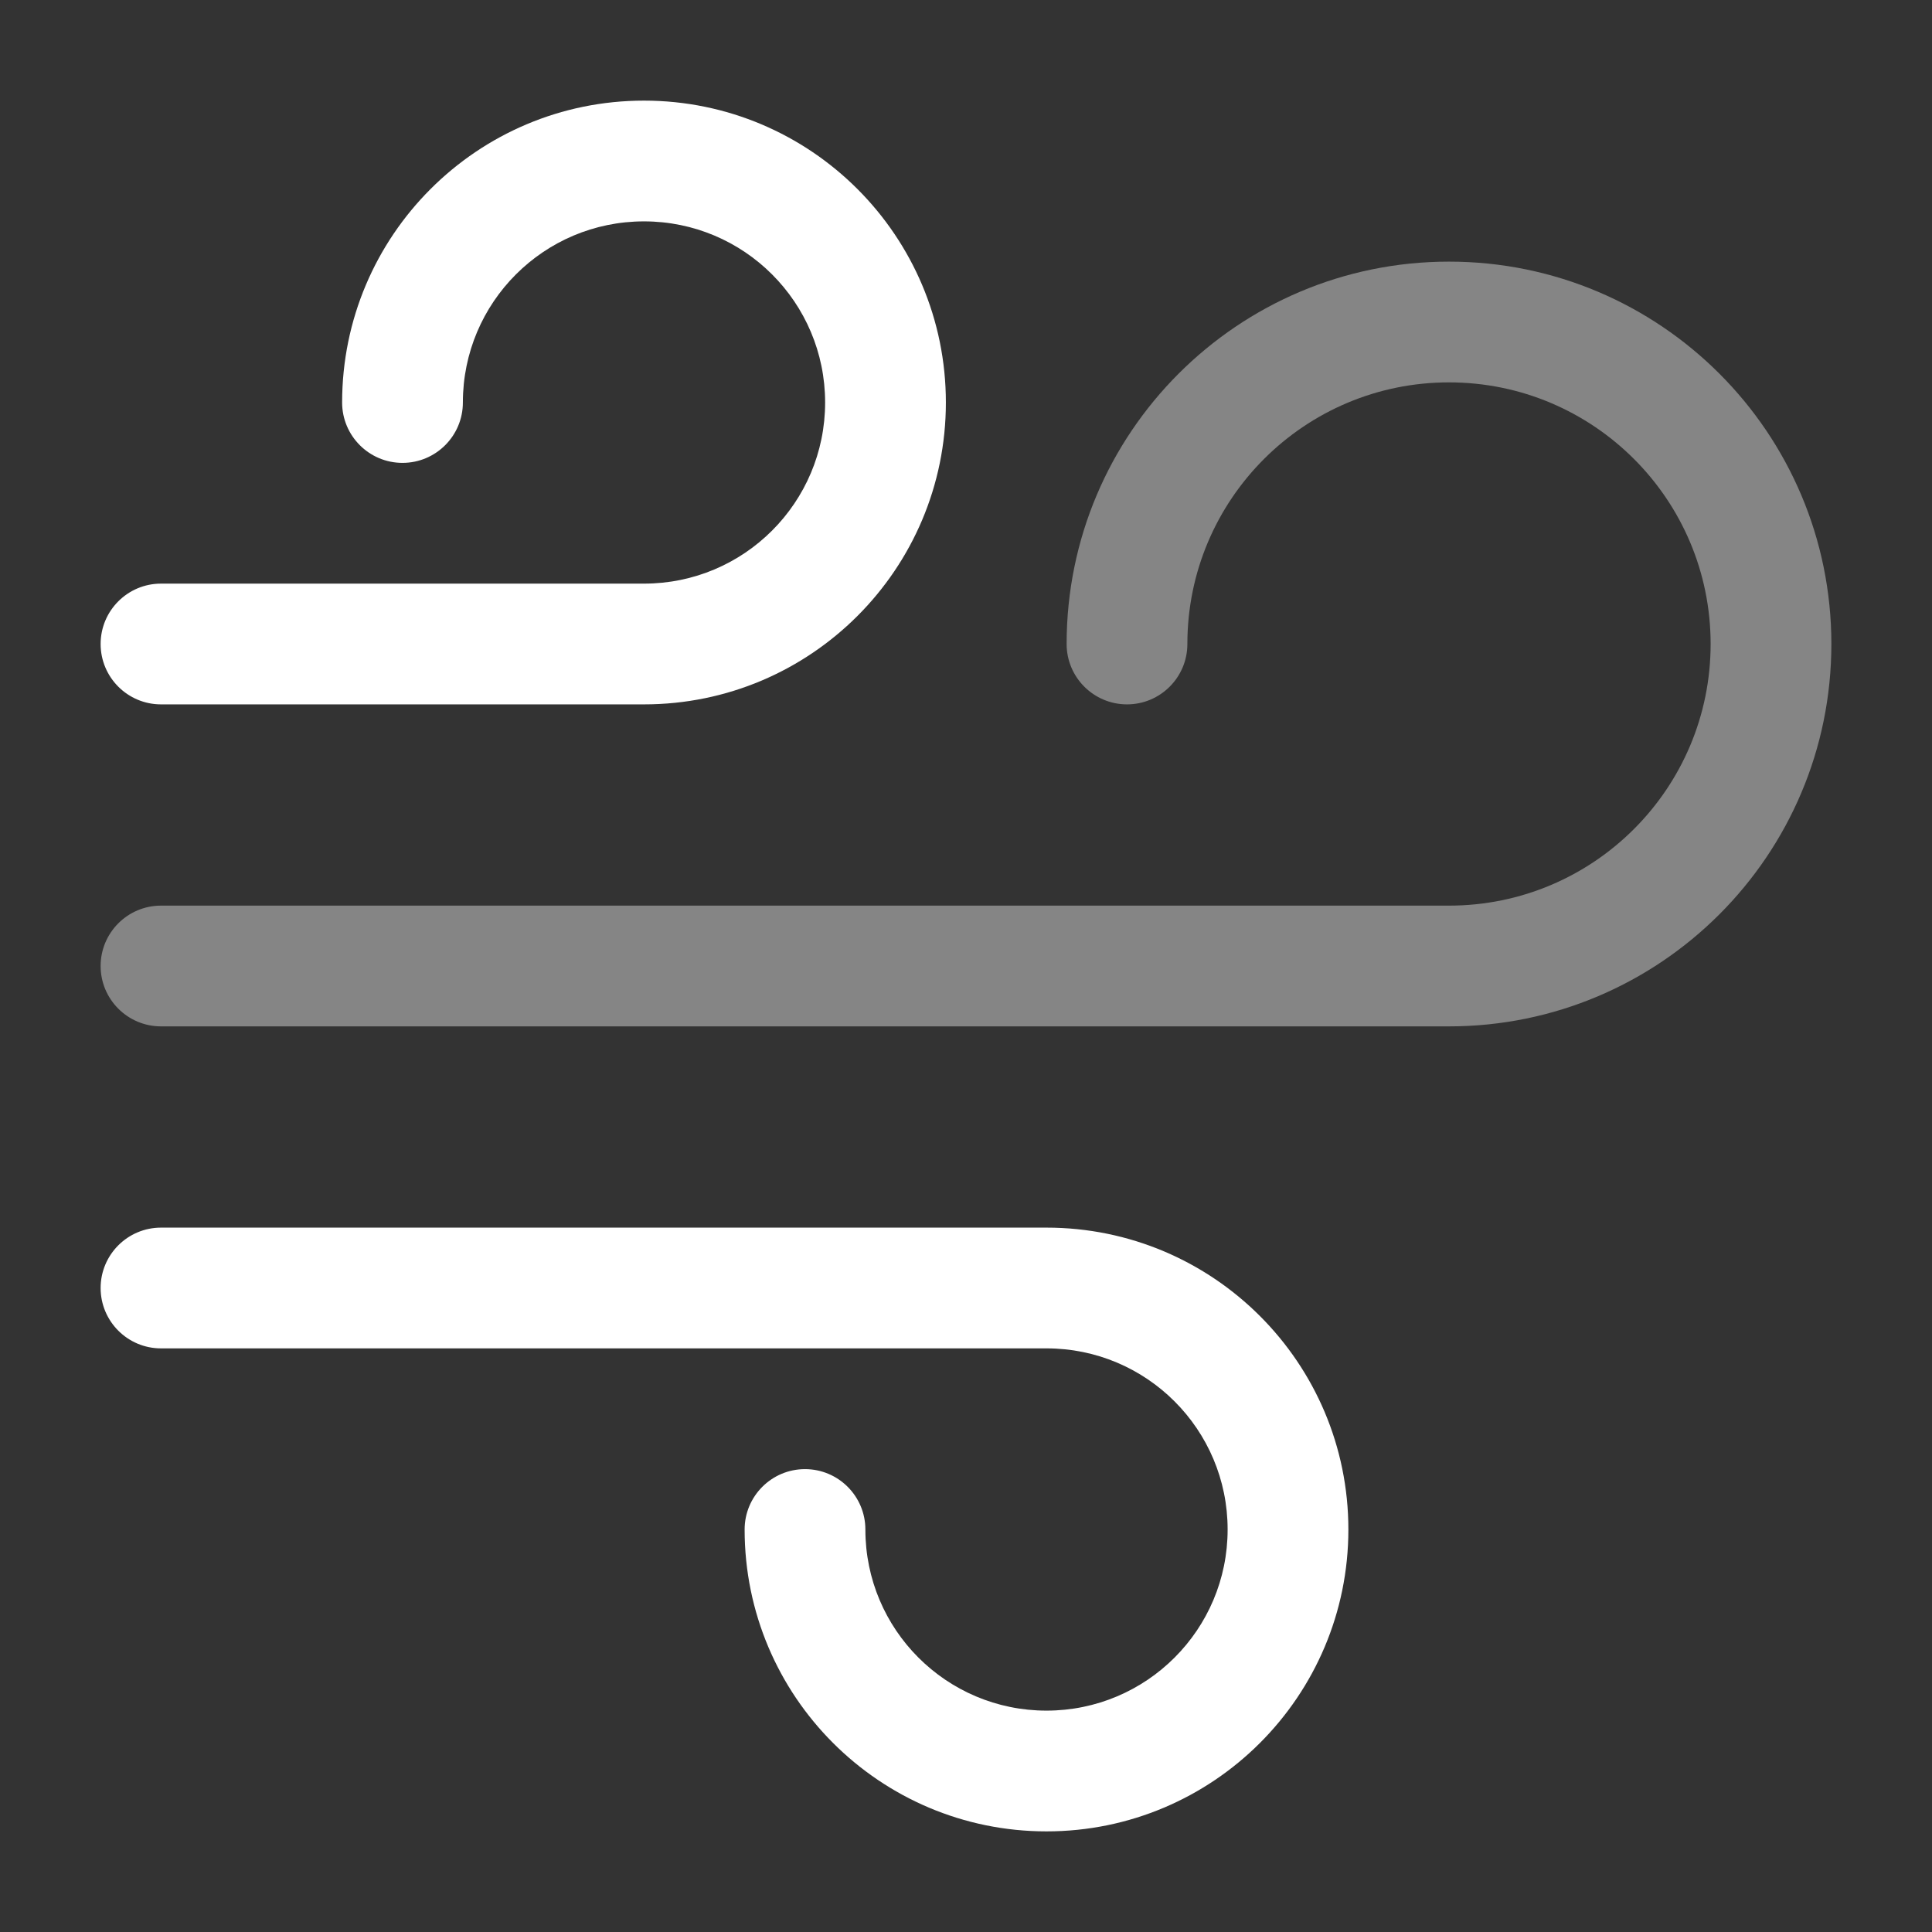 <svg width="24" height="24" viewBox="0 0 24 24" fill="none" xmlns="http://www.w3.org/2000/svg">
<rect x="0" y="0" width="24" height="24" fill="#333333" stroke="none"/>
<path opacity="0.4" fill-rule="evenodd" clip-rule="evenodd" d="M18 4.75C16.205 4.75 14.75 6.205 14.75 8C14.75 8.414 14.414 8.75 14 8.75C13.586 8.75 13.25 8.414 13.25 8C13.25 5.377 15.377 3.25 18 3.25C20.623 3.25 22.75 5.377 22.75 8C22.75 10.623 20.623 12.75 18 12.75H2C1.586 12.75 1.25 12.414 1.25 12C1.25 11.586 1.586 11.25 2 11.25H18C19.795 11.25 21.25 9.795 21.25 8C21.25 6.205 19.795 4.75 18 4.75Z" fill="white"/>
<path fill-rule="evenodd" clip-rule="evenodd" d="M8 2.75C6.757 2.75 5.75 3.757 5.75 5C5.75 5.414 5.414 5.75 5 5.75C4.586 5.75 4.25 5.414 4.25 5C4.25 2.929 5.929 1.25 8 1.25C10.071 1.25 11.75 2.929 11.75 5C11.75 7.071 10.071 8.75 8 8.75H2C1.586 8.75 1.25 8.414 1.25 8C1.25 7.586 1.586 7.25 2 7.25H8C9.243 7.25 10.25 6.243 10.25 5C10.25 3.757 9.243 2.75 8 2.75Z" fill="white"/>
<path fill-rule="evenodd" clip-rule="evenodd" d="M13 21.25C11.757 21.25 10.75 20.243 10.75 19C10.75 18.586 10.414 18.25 10 18.25C9.586 18.25 9.25 18.586 9.25 19C9.25 21.071 10.929 22.75 13 22.75C15.071 22.75 16.75 21.071 16.75 19C16.75 16.929 15.071 15.25 13 15.25H2C1.586 15.25 1.25 15.586 1.25 16C1.25 16.414 1.586 16.75 2 16.75H13C14.243 16.75 15.25 17.757 15.25 19C15.25 20.243 14.243 21.25 13 21.25Z" fill="white"/>
</svg>
